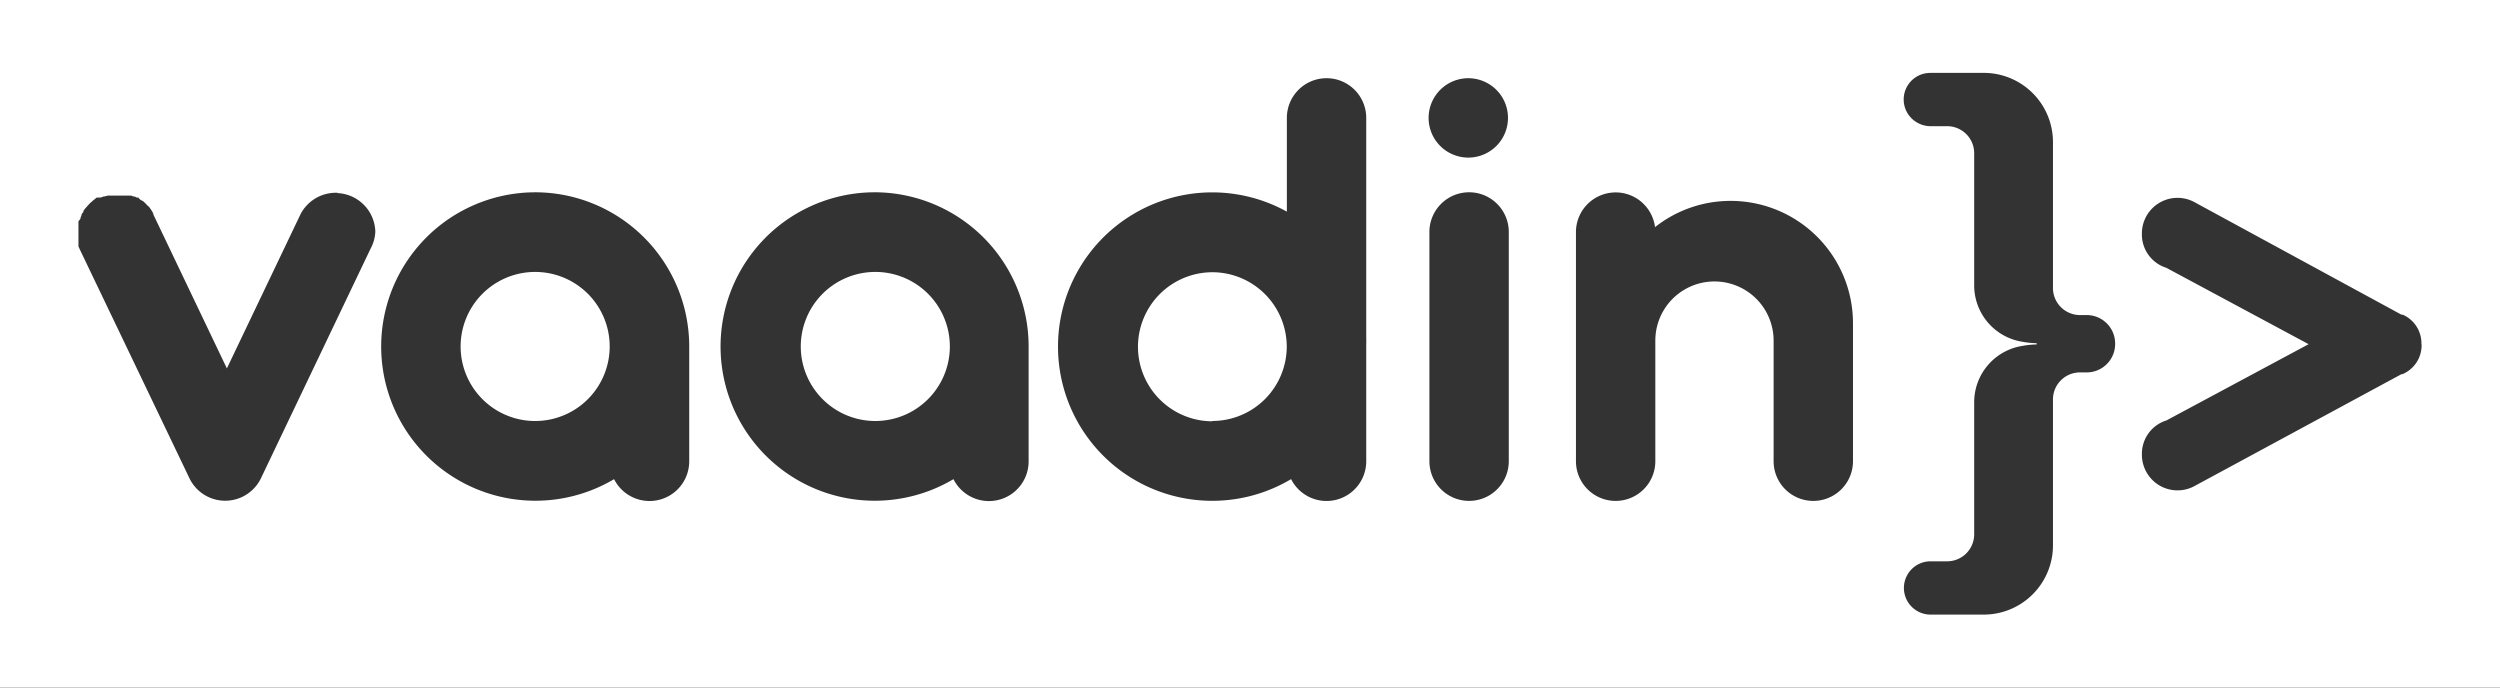 <svg xmlns="http://www.w3.org/2000/svg" width="160" height="44">
    <rect width="100%" height="100%" fill="#333333" stroke="none"/>
    <path d="M0 0v44h160V0H0zm123.56 4.664h3.4a4.43 4.43 0 0 1 4.43 4.441v9.33a1.73 1.73 0 0 0 1.719 1.729h.44a1.82 1.82 0 0 1 1.82 1.82v.03a1.82 1.82 0 0 1-1.82 1.82h-.44a1.73 1.73 0 0 0-1.719 1.729v9.33a4.43 4.43 0 0 1-4.43 4.441h-3.4a1.7 1.7 0 0 1-.01-3.41h1.068a1.73 1.73 0 0 0 1.73-1.73v-8.45a3.65 3.65 0 0 1 3.1-3.609 5.38 5.38 0 0 1 .9-.09v-.08a5.38 5.38 0 0 1-.9-.09 3.65 3.65 0 0 1-3.1-3.609v-8.46a1.73 1.73 0 0 0-1.73-1.73h-1.068a1.7 1.7 0 0 1-.83-.219 1.7 1.7 0 0 1 .84-3.191zm-38.734.342a2.54 2.54 0 0 1 2.613 2.539v14.12c.01.16 0 .3 0 .48v7.38a2.54 2.54 0 0 1-4.809 1.139 9.87 9.87 0 1 1-.271-17.119v-6a2.54 2.54 0 0 1 2.467-2.539zm9.145 0a2.54 2.54 0 1 1 0 5.08 2.54 2.54 0 1 1 0-5.08zm-59.73 7.3a9.87 9.87 0 0 1 9.869 9.871v7.35a2.54 2.54 0 0 1-4.809 1.139 9.87 9.87 0 1 1-5.061-18.359zm21.78 0a9.87 9.87 0 0 1 9.811 9.871v7.35a2.54 2.54 0 0 1-4.811 1.139 9.87 9.87 0 1 1-5-18.359zm38 0a2.54 2.54 0 0 1 2.541 2.541v14.67a2.54 2.54 0 1 1-5.08 0v-14.67a2.54 2.54 0 0 1 2.539-2.541zm9.242.012a2.54 2.54 0 0 1 2.658 2.219 7.79 7.79 0 0 1 4.84-1.68 7.83 7.83 0 0 1 7.83 7.809v8.852a2.54 2.54 0 0 1-5.08 0v-7.72a3.785 3.785 0 1 0-7.57 0v7.72a2.54 2.54 0 0 1-5.08 0v-14.67a2.54 2.54 0 0 1 2.402-2.529zm-81.668.04a2.54 2.54 0 0 1 2.426 2.469 2.53 2.53 0 0 1-.311 1.102l-7 14.66a2.54 2.54 0 0 1-4.619-.051l-7-14.61-.07-.16v-1.6l.13-.17v-.06l.07-.17v-.06l.12-.15v-.07l.1-.13.07-.08.1-.11.07-.08.1-.102.08-.068.11-.1.08-.06.13-.11h.07l.21-.01.18-.068h.07l.17-.05H8.4l.15.06h.08l.13.068h.1l.06.08.1.08.13.06.11.1.07.07.1.11.1.08.08.11.07.1.06.1.07.13v.05l4.71 9.86 4.71-9.86a2.54 2.54 0 0 1 2.373-1.379zm117.82.305a2.28 2.28 0 0 1 1.086.305l13.19 7.17h.08a2 2 0 0 1 1.201 1.859l.01.08a2 2 0 0 1-1.23 1.871h-.06l-13.19 7.13a2.28 2.28 0 0 1-3.42-2 2.23 2.23 0 0 1 1.57-2.17l9.1-4.88-9.11-4.89a2.23 2.23 0 0 1-1.561-2.17 2.28 2.28 0 0 1 2.334-2.305zM34.063 17.408a4.77 4.77 0 1 0 4.957 4.768 4.77 4.77 0 0 0-4.957-4.768zm21.76 0a4.77 4.77 0 1 0 4.967 4.768 4.77 4.77 0 0 0-4.967-4.768zm21.56.02a4.77 4.77 0 0 0 .199 9.535l.01-.02a4.77 4.77 0 0 0 4.76-4.75 4.77 4.77 0 0 0-4.969-4.766z"
          fill="#fff"/>
</svg>